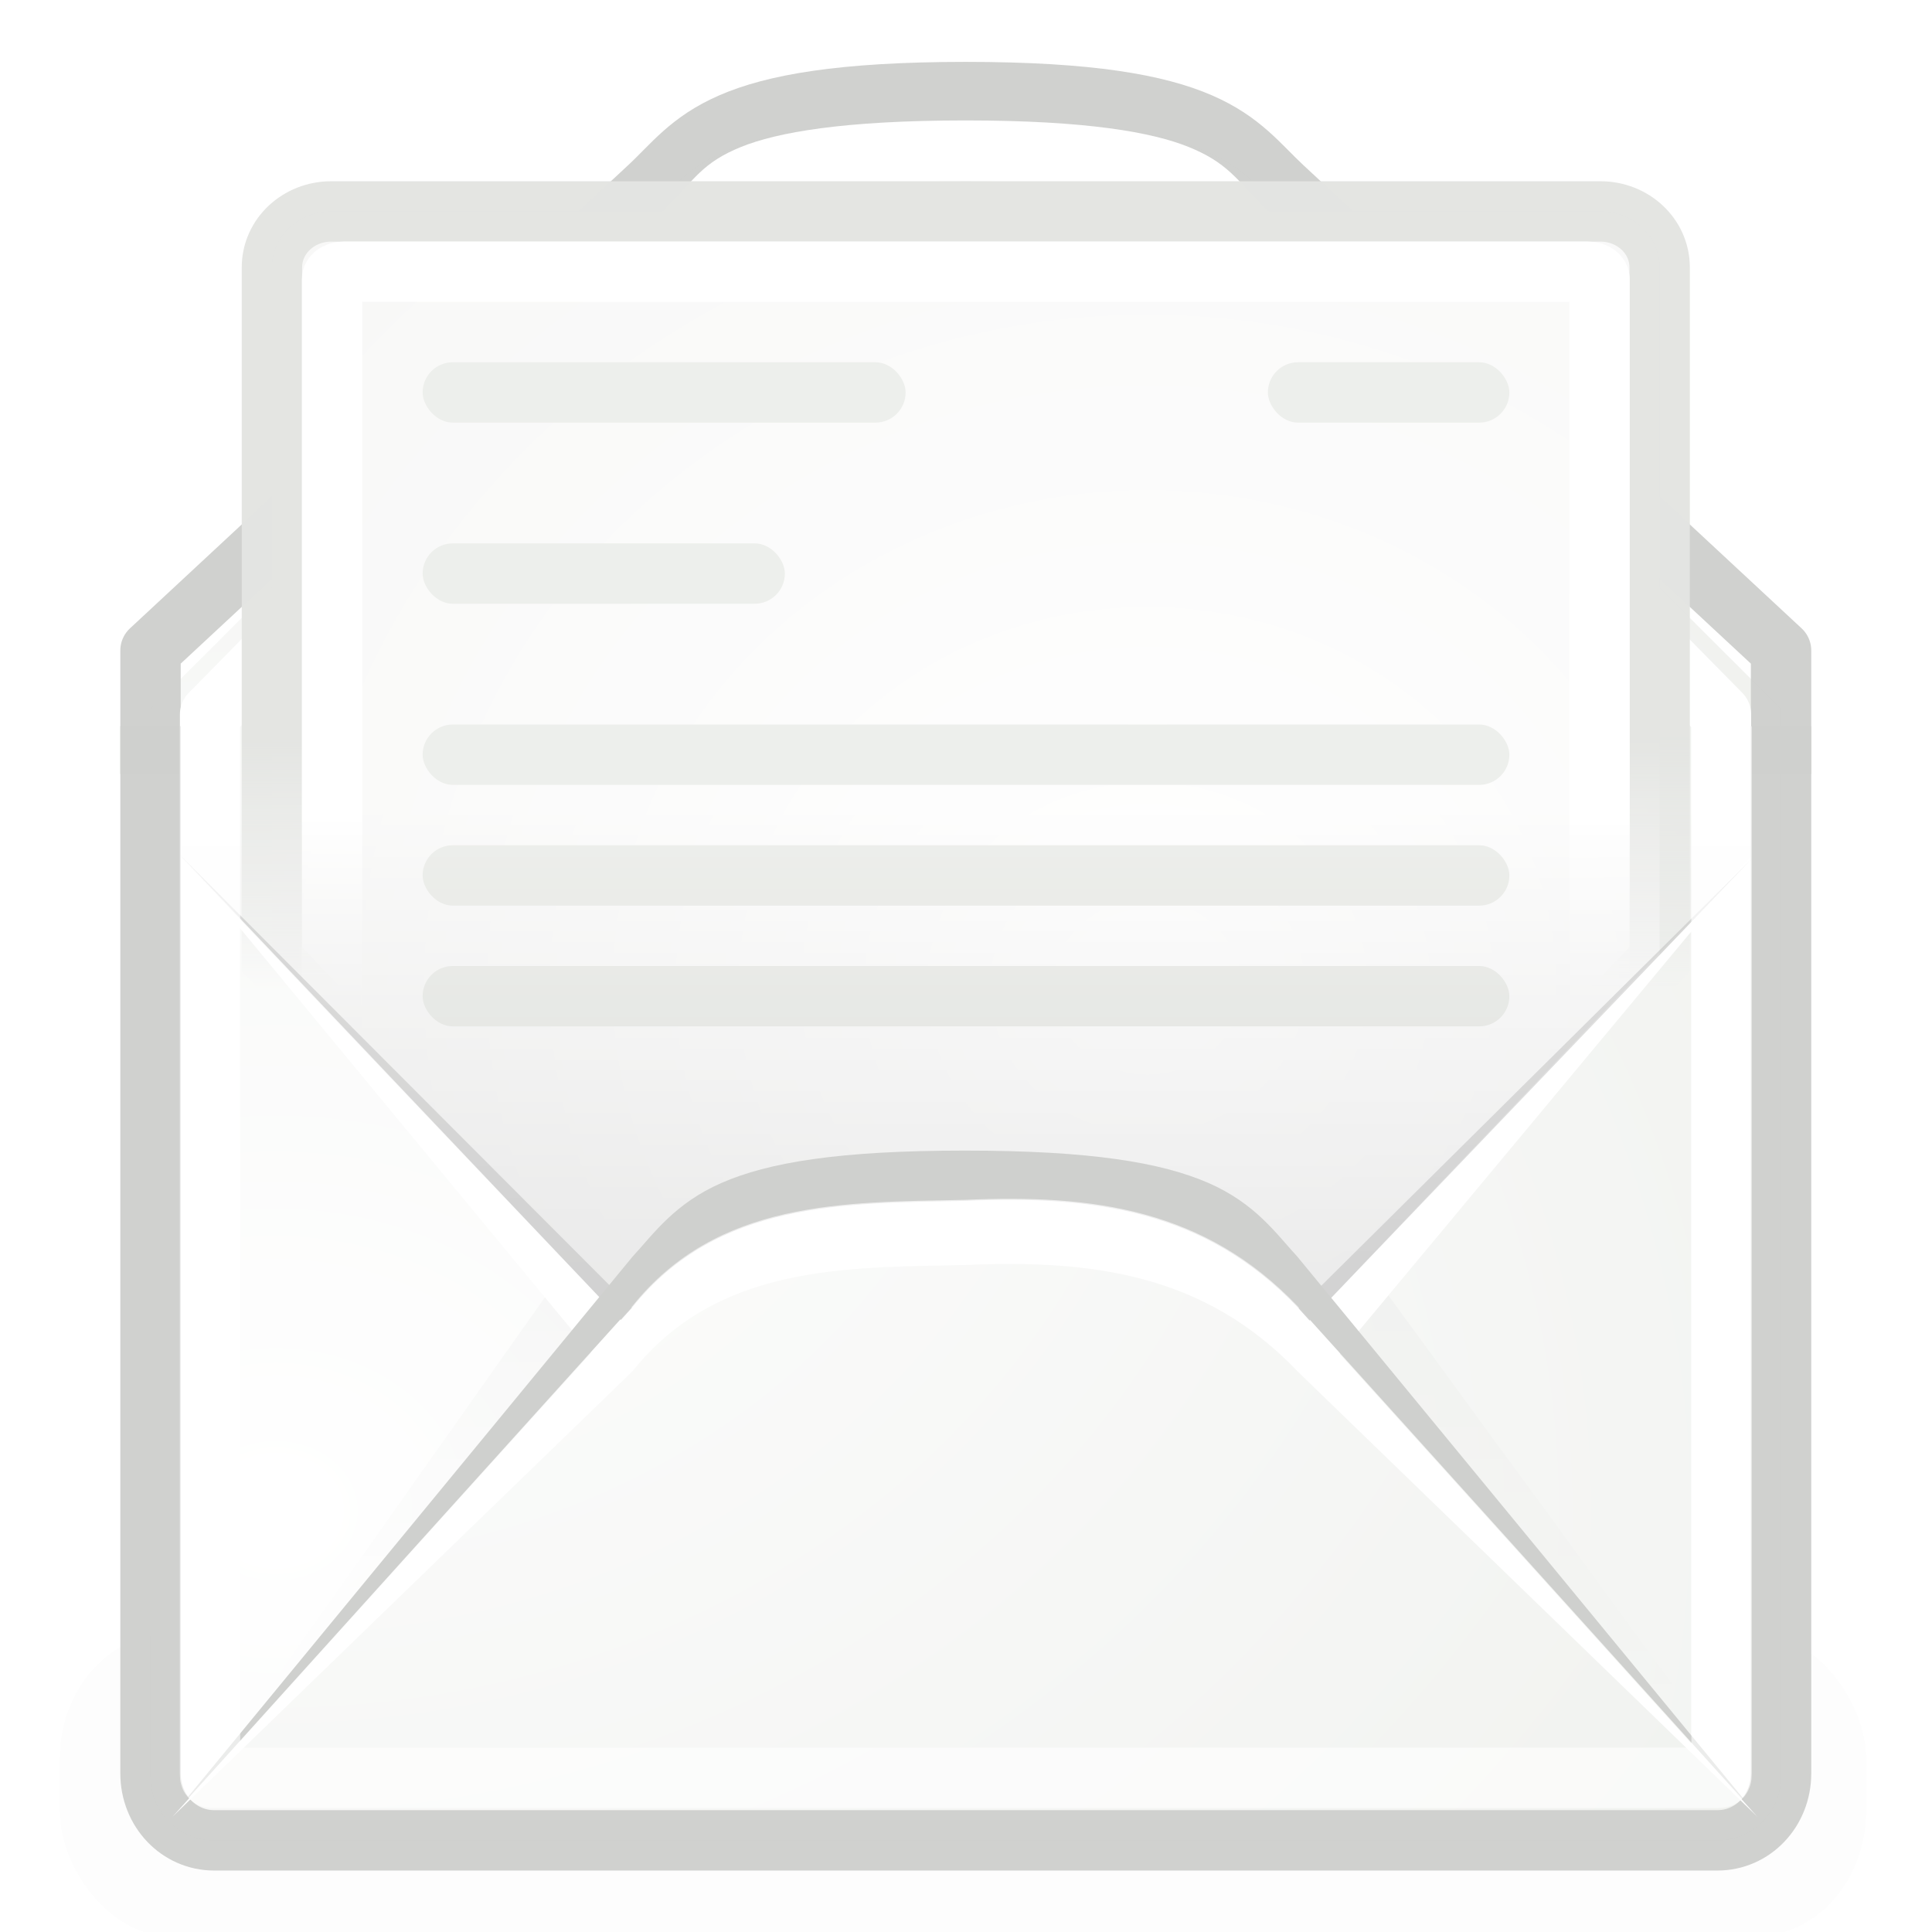 <?xml version="1.0" encoding="UTF-8" standalone="no"?>
<!-- Created with Inkscape (http://www.inkscape.org/) -->
<svg
   xmlns:dc="http://purl.org/dc/elements/1.1/"
   xmlns:cc="http://web.resource.org/cc/"
   xmlns:rdf="http://www.w3.org/1999/02/22-rdf-syntax-ns#"
   xmlns:svg="http://www.w3.org/2000/svg"
   xmlns="http://www.w3.org/2000/svg"
   xmlns:xlink="http://www.w3.org/1999/xlink"
   xmlns:sodipodi="http://sodipodi.sourceforge.net/DTD/sodipodi-0.dtd"
   xmlns:inkscape="http://www.inkscape.org/namespaces/inkscape"
   width="32"
   height="32"
   id="svg2"
   sodipodi:version="0.32"
   inkscape:version="0.45"
   version="1.0"
   sodipodi:docname="mail-read.svg"
   sodipodi:docbase="/home/lapo/Icone/gnome-icon-theme/32x32/status"
   inkscape:output_extension="org.inkscape.output.svg.inkscape"
   sodipodi:modified="true">
  <defs
     id="defs4">
    <filter
       inkscape:collect="always"
       x="-0.1"
       width="1.201"
       y="-0.387"
       height="1.775"
       id="filter5672">
      <feGaussianBlur
         inkscape:collect="always"
         stdDeviation="77.343"
         id="feGaussianBlur5674" />
    </filter>
    <linearGradient
       id="linearGradient6945"
       inkscape:collect="always">
      <stop
         id="stop6947"
         offset="0"
         style="stop-color:#ffffff;stop-opacity:1" />
      <stop
         id="stop6949"
         offset="1"
         style="stop-color:#d3d7cf;stop-opacity:1" />
    </linearGradient>
    <linearGradient
       id="linearGradient6932"
       inkscape:collect="always">
      <stop
         id="stop6934"
         offset="0"
         style="stop-color:#000000;stop-opacity:1;" />
      <stop
         id="stop9565"
         offset="1"
         style="stop-color:#000000;stop-opacity:0;" />
    </linearGradient>
    <linearGradient
       id="linearGradient7002"
       inkscape:collect="always">
      <stop
         id="stop7004"
         offset="0"
         style="stop-color:#000000;stop-opacity:1;" />
      <stop
         id="stop7006"
         offset="1"
         style="stop-color:#000000;stop-opacity:0;" />
    </linearGradient>
    <linearGradient
       id="linearGradient7059"
       inkscape:collect="always">
      <stop
         id="stop7061"
         offset="0"
         style="stop-color:#babdb6;stop-opacity:1" />
      <stop
         id="stop7063"
         offset="1"
         style="stop-color:#babdb6;stop-opacity:0" />
    </linearGradient>
    <linearGradient
       id="linearGradient7067"
       inkscape:collect="always">
      <stop
         id="stop7069"
         offset="0"
         style="stop-color:#ffffff;stop-opacity:1" />
      <stop
         id="stop7071"
         offset="1"
         style="stop-color:#eeeeec;stop-opacity:1" />
    </linearGradient>
    <linearGradient
       id="linearGradient7088"
       inkscape:collect="always">
      <stop
         id="stop7090"
         offset="0"
         style="stop-color:#ffffff;stop-opacity:1;" />
      <stop
         id="stop7092"
         offset="1"
         style="stop-color:#ffffff;stop-opacity:0;" />
    </linearGradient>
    <radialGradient
       inkscape:collect="always"
       xlink:href="#linearGradient6945"
       id="radialGradient19389"
       gradientUnits="userSpaceOnUse"
       gradientTransform="matrix(1.957,0,0,-1.663,-21.093,126.257)"
       cx="13.107"
       cy="61.48"
       fx="13.107"
       fy="61.48"
       r="18.5" />
    <linearGradient
       inkscape:collect="always"
       xlink:href="#linearGradient7002"
       id="linearGradient19391"
       gradientUnits="userSpaceOnUse"
       gradientTransform="matrix(0.75,0,0,0.901,-2.383,-5.148)"
       x1="15.75"
       y1="24.562"
       x2="15.75"
       y2="35.853" />
    <radialGradient
       inkscape:collect="always"
       xlink:href="#linearGradient7067"
       id="radialGradient19393"
       gradientUnits="userSpaceOnUse"
       gradientTransform="matrix(1.143,0,0,1.062,-11.585,-11.575)"
       cx="26.763"
       cy="25.35"
       fx="26.763"
       fy="25.35"
       r="15.5" />
    <linearGradient
       inkscape:collect="always"
       xlink:href="#linearGradient7059"
       id="linearGradient19395"
       gradientUnits="userSpaceOnUse"
       gradientTransform="matrix(0.766,0,0,0.802,-2.775,-4.514)"
       x1="9.011"
       y1="19.584"
       x2="9.011"
       y2="24.78" />
    <linearGradient
       inkscape:collect="always"
       xlink:href="#linearGradient7088"
       id="linearGradient19397"
       gradientUnits="userSpaceOnUse"
       gradientTransform="matrix(0.75,0,0,0.787,-2.373,-4.192)"
       x1="9.997"
       y1="21.247"
       x2="9.997"
       y2="25.372" />
    <linearGradient
       inkscape:collect="always"
       xlink:href="#linearGradient6932"
       id="linearGradient19399"
       gradientUnits="userSpaceOnUse"
       x1="32.625"
       y1="68.438"
       x2="32.625"
       y2="58.838" />
    <radialGradient
       inkscape:collect="always"
       xlink:href="#linearGradient6945"
       id="radialGradient19401"
       gradientUnits="userSpaceOnUse"
       gradientTransform="matrix(1.957,0,0,1.749,-21.093,-93.589)"
       cx="13.107"
       cy="61.48"
       fx="13.107"
       fy="61.48"
       r="18.5" />
  </defs>
  <sodipodi:namedview
     id="base"
     pagecolor="#ffffff"
     bordercolor="#666666"
     borderopacity="0.376"
     inkscape:pageopacity="0"
     inkscape:pageshadow="2"
     inkscape:zoom="1"
     inkscape:cx="27.453822"
     inkscape:cy="12.645212"
     inkscape:document-units="px"
     inkscape:current-layer="layer1"
     width="32px"
     height="32px"
     inkscape:showpageshadow="false"
     gridempspacing="2"
     gridspacingx="0.5px"
     gridspacingy="0.5px"
     inkscape:window-width="872"
     inkscape:window-height="848"
     inkscape:window-x="209"
     inkscape:window-y="67"
     borderlayer="true"
     showgrid="false"
     inkscape:grid-points="true"
     showborder="true"
     showguides="true"
     inkscape:guide-bbox="false"
     inkscape:object-paths="false"
     inkscape:grid-bbox="true" />
  <g
     inkscape:label="Livello 1"
     inkscape:groupmode="layer"
     id="layer1">
    <g
       id="g11742"
       transform="translate(0,1)"
       style="opacity:0.4">
      <g
         transform="matrix(1.702322e-2,0,0,1.0454988e-2,31.071,28.119)"
         id="g11744"
         style="opacity:0.7;display:inline">
        <rect
           transform="matrix(0.95,0,0,1,-43.333,0)"
           ry="198.344"
           rx="113.127"
           y="-197.044"
           x="-1814.411"
           height="479.33"
           width="1849.951"
           id="rect11746"
           style="opacity:0.179;fill:#000000;fill-opacity:1;stroke:none;stroke-width:2;stroke-linecap:butt;stroke-linejoin:miter;stroke-miterlimit:4;stroke-dasharray:none;stroke-dashoffset:0;stroke-opacity:1;filter:url(#filter5672)" />
      </g>
      <g
         id="g11748">
        <path
           style="fill:url(#radialGradient19389);fill-opacity:1;fill-rule:evenodd;stroke:none;stroke-width:1;stroke-linecap:butt;stroke-linejoin:round;stroke-miterlimit:4;stroke-dashoffset:0.7;stroke-opacity:0.992"
           d="M 15.997,1 C 11.854,1 11.496,1.75 10.745,2.499 L 2.493,10.744 L 2.493,11.798 L 2.493,11.938 L 2.493,28.427 C 2.493,29.015 2.961,29.482 3.548,29.482 L 28.445,29.482 C 29.033,29.482 29.5,29.015 29.5,28.427 L 29.5,11.938 L 29.5,11.798 L 29.5,10.744 L 21.248,2.499 C 20.498,1.75 20.123,1 15.997,1 z "
           id="path11750" />
        <path
           style="fill:none;fill-opacity:1;fill-rule:evenodd;stroke:#888a85;stroke-width:1;stroke-linecap:butt;stroke-linejoin:round;stroke-miterlimit:4;stroke-dashoffset:0.7;stroke-opacity:0.992"
           d="M 29.5,11.818 L 29.5,9.774 L 21.248,2.102 C 20.453,1.363 20.123,0.525 15.997,0.525 C 11.854,0.525 11.541,1.363 10.745,2.102 L 2.493,9.774 L 2.493,11.818"
           id="path11752"
           sodipodi:nodetypes="ccscscc" />
        <path
           style="opacity:0.075;fill:url(#linearGradient19391);fill-opacity:1;fill-rule:evenodd;stroke:none;stroke-width:1px;stroke-linecap:butt;stroke-linejoin:round;stroke-opacity:1"
           d="M 15.997,16.474 C 14.096,16.474 12.92,16.699 12.105,17.065 C 11.29,17.432 10.863,17.966 10.488,18.417 L 3.15,28.806 C 3.412,29.121 3.158,29.087 3.548,29.087 L 28.445,29.087 C 28.836,29.087 28.628,28.839 28.89,28.524 L 21.506,18.417 C 21.131,17.966 20.703,17.432 19.888,17.065 C 19.073,16.699 17.897,16.474 15.997,16.474 z "
           id="path11754"
           sodipodi:nodetypes="csccccccsc" />
        <path
           sodipodi:type="inkscape:offset"
           inkscape:radius="-1.3056328"
           inkscape:original="M 24.5 4.5 C 18.977297 4.5 18.5 5.499998 17.5 6.5 L 6.5 17.5 L 6.5 18.90625 L 6.5 19.09375 L 6.5 41.09375 C 6.5 41.877225 7.1227756 42.500002 7.90625 42.5 L 41.09375 42.5 C 41.877224 42.5 42.5 41.877224 42.5 41.09375 L 42.5 19.09375 L 42.5 18.90625 L 42.5 17.5 L 31.5 6.5 C 30.5 5.5 30 4.499998 24.5 4.5 z "
           style="fill:none;fill-opacity:1;fill-rule:evenodd;stroke:#ffffff;stroke-width:1.323;stroke-linecap:butt;stroke-linejoin:round;stroke-miterlimit:4;stroke-dashoffset:0.7;stroke-opacity:0.992"
           id="path11756"
           d="M 24.5,5.812 C 21.817,5.812 20.454,6.074 19.781,6.344 C 19.109,6.614 19.018,6.857 18.438,7.438 L 7.812,18.062 L 7.812,18.906 L 7.812,19.094 L 7.812,41.094 C 7.812,41.185 7.815,41.188 7.906,41.188 L 41.094,41.188 C 41.185,41.188 41.188,41.185 41.188,41.094 L 41.188,19.094 L 41.188,18.906 L 41.188,18.062 L 30.562,7.438 C 29.986,6.861 29.865,6.615 29.188,6.344 C 28.51,6.073 27.171,5.812 24.5,5.812 z "
           transform="matrix(0.75,0,0,0.762,-2.383,-2.93)" />
        <path
           style="fill:url(#radialGradient19393);fill-opacity:1;fill-rule:evenodd;stroke:url(#linearGradient19395);stroke-width:1;stroke-linecap:butt;stroke-linejoin:miter;stroke-miterlimit:4;stroke-dasharray:none;stroke-dashoffset:0.7;stroke-opacity:0.992"
           d="M 5.486,2.502 C 4.948,2.502 4.504,2.909 4.504,3.429 L 4.504,14.887 L 10.37,21.029 C 10.73,21.405 11.086,21.899 11.879,22.232 C 12.671,22.565 13.858,22.758 15.997,22.758 C 18.127,22.758 19.32,22.565 20.115,22.232 C 20.91,21.899 21.263,21.406 21.623,21.029 L 27.489,14.887 L 27.489,3.429 C 27.489,2.909 27.045,2.502 26.508,2.502 L 5.486,2.502 z "
           id="path11758"
           sodipodi:nodetypes="ccccsssccccc" />
        <g
           id="g11760">
          <rect
             ry="0.5"
             rx="0.5"
             y="5"
             x="7"
             height="1"
             width="8"
             id="rect11762"
             style="fill:#d3d7cf;fill-opacity:1;fill-rule:evenodd;stroke:none;stroke-width:1;stroke-linecap:butt;stroke-linejoin:miter;stroke-miterlimit:4;stroke-dasharray:none;stroke-dashoffset:0.7;stroke-opacity:0.992" />
          <rect
             ry="0.5"
             rx="0.5"
             y="8"
             x="7"
             height="1"
             width="6"
             id="rect11764"
             style="fill:#d3d7cf;fill-opacity:1;fill-rule:evenodd;stroke:none;stroke-width:1;stroke-linecap:butt;stroke-linejoin:miter;stroke-miterlimit:4;stroke-dasharray:none;stroke-dashoffset:0.7;stroke-opacity:0.992" />
          <rect
             ry="0.5"
             rx="0.5"
             y="11"
             x="7"
             height="1"
             width="18"
             id="rect11766"
             style="fill:#d3d7cf;fill-opacity:1;fill-rule:evenodd;stroke:none;stroke-width:1;stroke-linecap:butt;stroke-linejoin:miter;stroke-miterlimit:4;stroke-dasharray:none;stroke-dashoffset:0.7;stroke-opacity:0.992" />
          <rect
             ry="0.5"
             rx="0.5"
             y="13"
             x="7"
             height="1"
             width="18"
             id="rect11768"
             style="fill:#d3d7cf;fill-opacity:1;fill-rule:evenodd;stroke:none;stroke-width:1;stroke-linecap:butt;stroke-linejoin:miter;stroke-miterlimit:4;stroke-dasharray:none;stroke-dashoffset:0.7;stroke-opacity:0.992" />
          <rect
             ry="0.5"
             rx="0.5"
             y="15"
             x="7"
             height="1"
             width="18"
             id="rect11770"
             style="fill:#d3d7cf;fill-opacity:1;fill-rule:evenodd;stroke:none;stroke-width:1;stroke-linecap:butt;stroke-linejoin:miter;stroke-miterlimit:4;stroke-dasharray:none;stroke-dashoffset:0.7;stroke-opacity:0.992" />
          <rect
             ry="0.5"
             rx="0.5"
             y="5"
             x="21"
             height="1"
             width="4"
             id="rect11772"
             style="fill:#d3d7cf;fill-opacity:1;fill-rule:evenodd;stroke:none;stroke-width:1;stroke-linecap:butt;stroke-linejoin:miter;stroke-miterlimit:4;stroke-dasharray:none;stroke-dashoffset:0.7;stroke-opacity:0.992" />
        </g>
        <path
           style="fill:none;fill-opacity:1;fill-rule:evenodd;stroke:url(#linearGradient19397);stroke-width:1;stroke-linecap:butt;stroke-linejoin:miter;stroke-miterlimit:4;stroke-dashoffset:0.7;stroke-opacity:0.992"
           d="M 5.711,3.5 C 5.547,3.5 5.5,3.581 5.5,3.623 L 5.5,16.082 L 11.03,21.888 C 11.438,22.317 11.638,22.64 12.248,22.897 C 12.877,23.162 13.947,23.364 15.997,23.364 C 18.038,23.364 19.115,23.162 19.746,22.897 C 20.357,22.64 20.553,22.319 20.964,21.888 L 26.493,16.082 L 26.493,3.623 C 26.493,3.581 26.447,3.5 26.283,3.5 L 5.711,3.5 z "
           id="path11774"
           sodipodi:nodetypes="ccccsssccccc" />
        <g
           id="g11776"
           transform="matrix(0.75,0,0,0.788,-2.383,-4.022)">
          <path
             sodipodi:nodetypes="ccssscccssscc"
             id="path11778"
             d="M 7.094,21.75 L 17.156,33.344 C 17.625,33.813 18.09,34.429 19.125,34.844 C 20.16,35.259 21.708,35.5 24.5,35.5 C 27.28,35.5 28.838,35.259 29.875,34.844 C 30.912,34.429 31.373,33.814 31.844,33.344 L 41.875,21.875 L 31.844,31.844 C 31.373,32.314 30.912,32.929 29.875,33.344 C 28.838,33.759 27.28,34 24.5,34 C 21.708,34 20.16,33.759 19.125,33.344 C 18.09,32.929 17.625,32.313 17.156,31.844 L 7.094,21.75 z "
             style="opacity:1;fill:#ffffff;fill-opacity:1;fill-rule:evenodd;stroke:none;stroke-width:1px;stroke-linecap:butt;stroke-linejoin:round;stroke-opacity:1" />
          <path
             sodipodi:nodetypes="ccssscccssscc"
             id="path11780"
             d="M 7.094,21.75 L 17.156,31.344 C 17.625,31.813 18.09,32.429 19.125,32.844 C 20.16,33.259 21.708,33.5 24.5,33.5 C 27.28,33.5 28.838,33.259 29.875,32.844 C 30.912,32.429 31.373,31.814 31.844,31.344 L 41.875,21.875 L 31.844,31.844 C 31.373,32.314 30.912,32.929 29.875,33.344 C 28.838,33.759 27.28,34 24.5,34 C 21.708,34 20.16,33.759 19.125,33.344 C 18.09,32.929 17.625,32.313 17.156,31.844 L 7.094,21.75 z "
             style="opacity:0.3;fill:#000000;fill-opacity:1;fill-rule:evenodd;stroke:none;stroke-width:1px;stroke-linecap:butt;stroke-linejoin:round;stroke-opacity:1" />
          <path
             transform="translate(1,-38)"
             d="M 6.906,55 C 5.858,55 5,55.858 5,56.906 L 5,58.5 C 5.005,58.631 5.061,58.754 5.156,58.844 L 16.156,69.844 C 16.625,70.313 17.09,70.929 18.125,71.344 C 19.16,71.759 20.708,72 23.5,72 C 26.28,72 27.838,71.759 28.875,71.344 C 29.912,70.929 30.373,70.314 30.844,69.844 L 41.844,58.844 C 41.939,58.754 41.995,58.631 42,58.5 L 42,56.906 C 42,55.858 41.142,55 40.094,55 L 6.906,55 z "
             id="path11782"
             style="opacity:0.168;fill:url(#linearGradient19399);fill-opacity:1;fill-rule:evenodd;stroke:none;stroke-width:1px;stroke-linecap:butt;stroke-linejoin:round;stroke-opacity:1"
             inkscape:original="M 6.90625 55.5 C 6.1227756 55.5 5.5 56.122774 5.5 56.90625 L 5.5 58.5 L 16.5 69.5 C 17.5 70.500002 17.977297 71.5 23.5 71.5 C 29 71.500002 29.5 70.5 30.5 69.5 L 41.5 58.5 L 41.5 56.90625 C 41.5 56.122776 40.877226 55.5 40.09375 55.5 L 6.90625 55.5 z "
             inkscape:radius="0.5"
             sodipodi:type="inkscape:offset" />
        </g>
        <path
           style="fill:url(#radialGradient19401);fill-opacity:1;fill-rule:evenodd;stroke:none;stroke-width:0.9;stroke-linecap:butt;stroke-linejoin:round;stroke-miterlimit:4;stroke-dasharray:none;stroke-opacity:1"
           d="M 15.997,19.233 C 12.246,19.233 11.496,20.022 10.745,20.81 L 2.798,29.161 C 2.99,29.363 3.255,29.482 3.548,29.482 L 28.445,29.482 C 28.739,29.482 29.003,29.363 29.195,29.161 L 21.248,20.81 C 20.498,20.022 19.748,19.233 15.997,19.233 z "
           id="path11784" />
        <path
           style="fill:none;fill-opacity:1;fill-rule:evenodd;stroke:#888a85;stroke-width:1;stroke-linecap:butt;stroke-linejoin:round;stroke-miterlimit:4;stroke-dashoffset:0.7;stroke-opacity:0.992"
           d="M 2.493,11.03 L 2.493,28.373 C 2.493,28.991 2.961,29.482 3.548,29.482 L 28.445,29.482 C 29.033,29.482 29.5,28.991 29.5,28.373 L 29.5,11.03"
           id="path11786"
           sodipodi:nodetypes="cccccc" />
        <g
           id="g11788"
           transform="matrix(0.75,0,0,0.816,-44.58,-5.175)">
          <path
             sodipodi:nodetypes="ccssscccccc"
             id="path11790"
             d="M 63.25,41.971 L 73.406,30.627 C 73.876,30.158 74.341,29.542 75.375,29.127 C 76.409,28.712 77.959,28.471 80.75,28.471 C 83.53,28.471 85.088,28.713 86.125,29.127 C 87.162,29.542 87.623,30.157 88.094,30.627 L 98.25,41.971 L 88.094,31.627 C 86.05,29.658 83.576,29.355 80.75,29.471 C 78.079,29.521 75.286,29.471 73.406,31.627 L 63.25,41.971 z "
             style="fill:#888a85;fill-opacity:1;fill-rule:evenodd;stroke:none;stroke-width:0.9;stroke-linecap:butt;stroke-linejoin:round;stroke-miterlimit:4;stroke-dasharray:none;stroke-opacity:1" />
          <path
             sodipodi:nodetypes="ccccccccc"
             id="path11792"
             d="M 63.25,41.992 L 73.406,32.951 C 75.286,30.794 78.079,30.844 80.75,30.794 C 83.576,30.679 86.05,30.981 88.094,32.951 L 98.25,41.992 L 88.094,31.649 C 86.05,29.679 83.576,29.377 80.75,29.492 C 78.079,29.542 75.286,29.492 73.406,31.649 L 63.25,41.992 z "
             style="fill:#ffffff;fill-opacity:1;fill-rule:evenodd;stroke:none;stroke-width:0.9;stroke-linecap:butt;stroke-linejoin:round;stroke-miterlimit:4;stroke-dasharray:none;stroke-opacity:1" />
        </g>
        <path
           style="opacity:0.598;fill:none;fill-opacity:1;fill-rule:evenodd;stroke:#ffffff;stroke-width:1;stroke-linecap:butt;stroke-linejoin:round;stroke-miterlimit:4;stroke-dashoffset:0.7;stroke-opacity:0.992"
           d="M 3.478,11.03 L 3.478,28.373 C 3.478,28.445 3.48,28.447 3.548,28.447 L 28.445,28.447 C 28.514,28.447 28.515,28.445 28.515,28.373 L 28.515,11.03"
           id="path11794"
           sodipodi:nodetypes="cccccc" />
      </g>
    </g>
  </g>
</svg>
